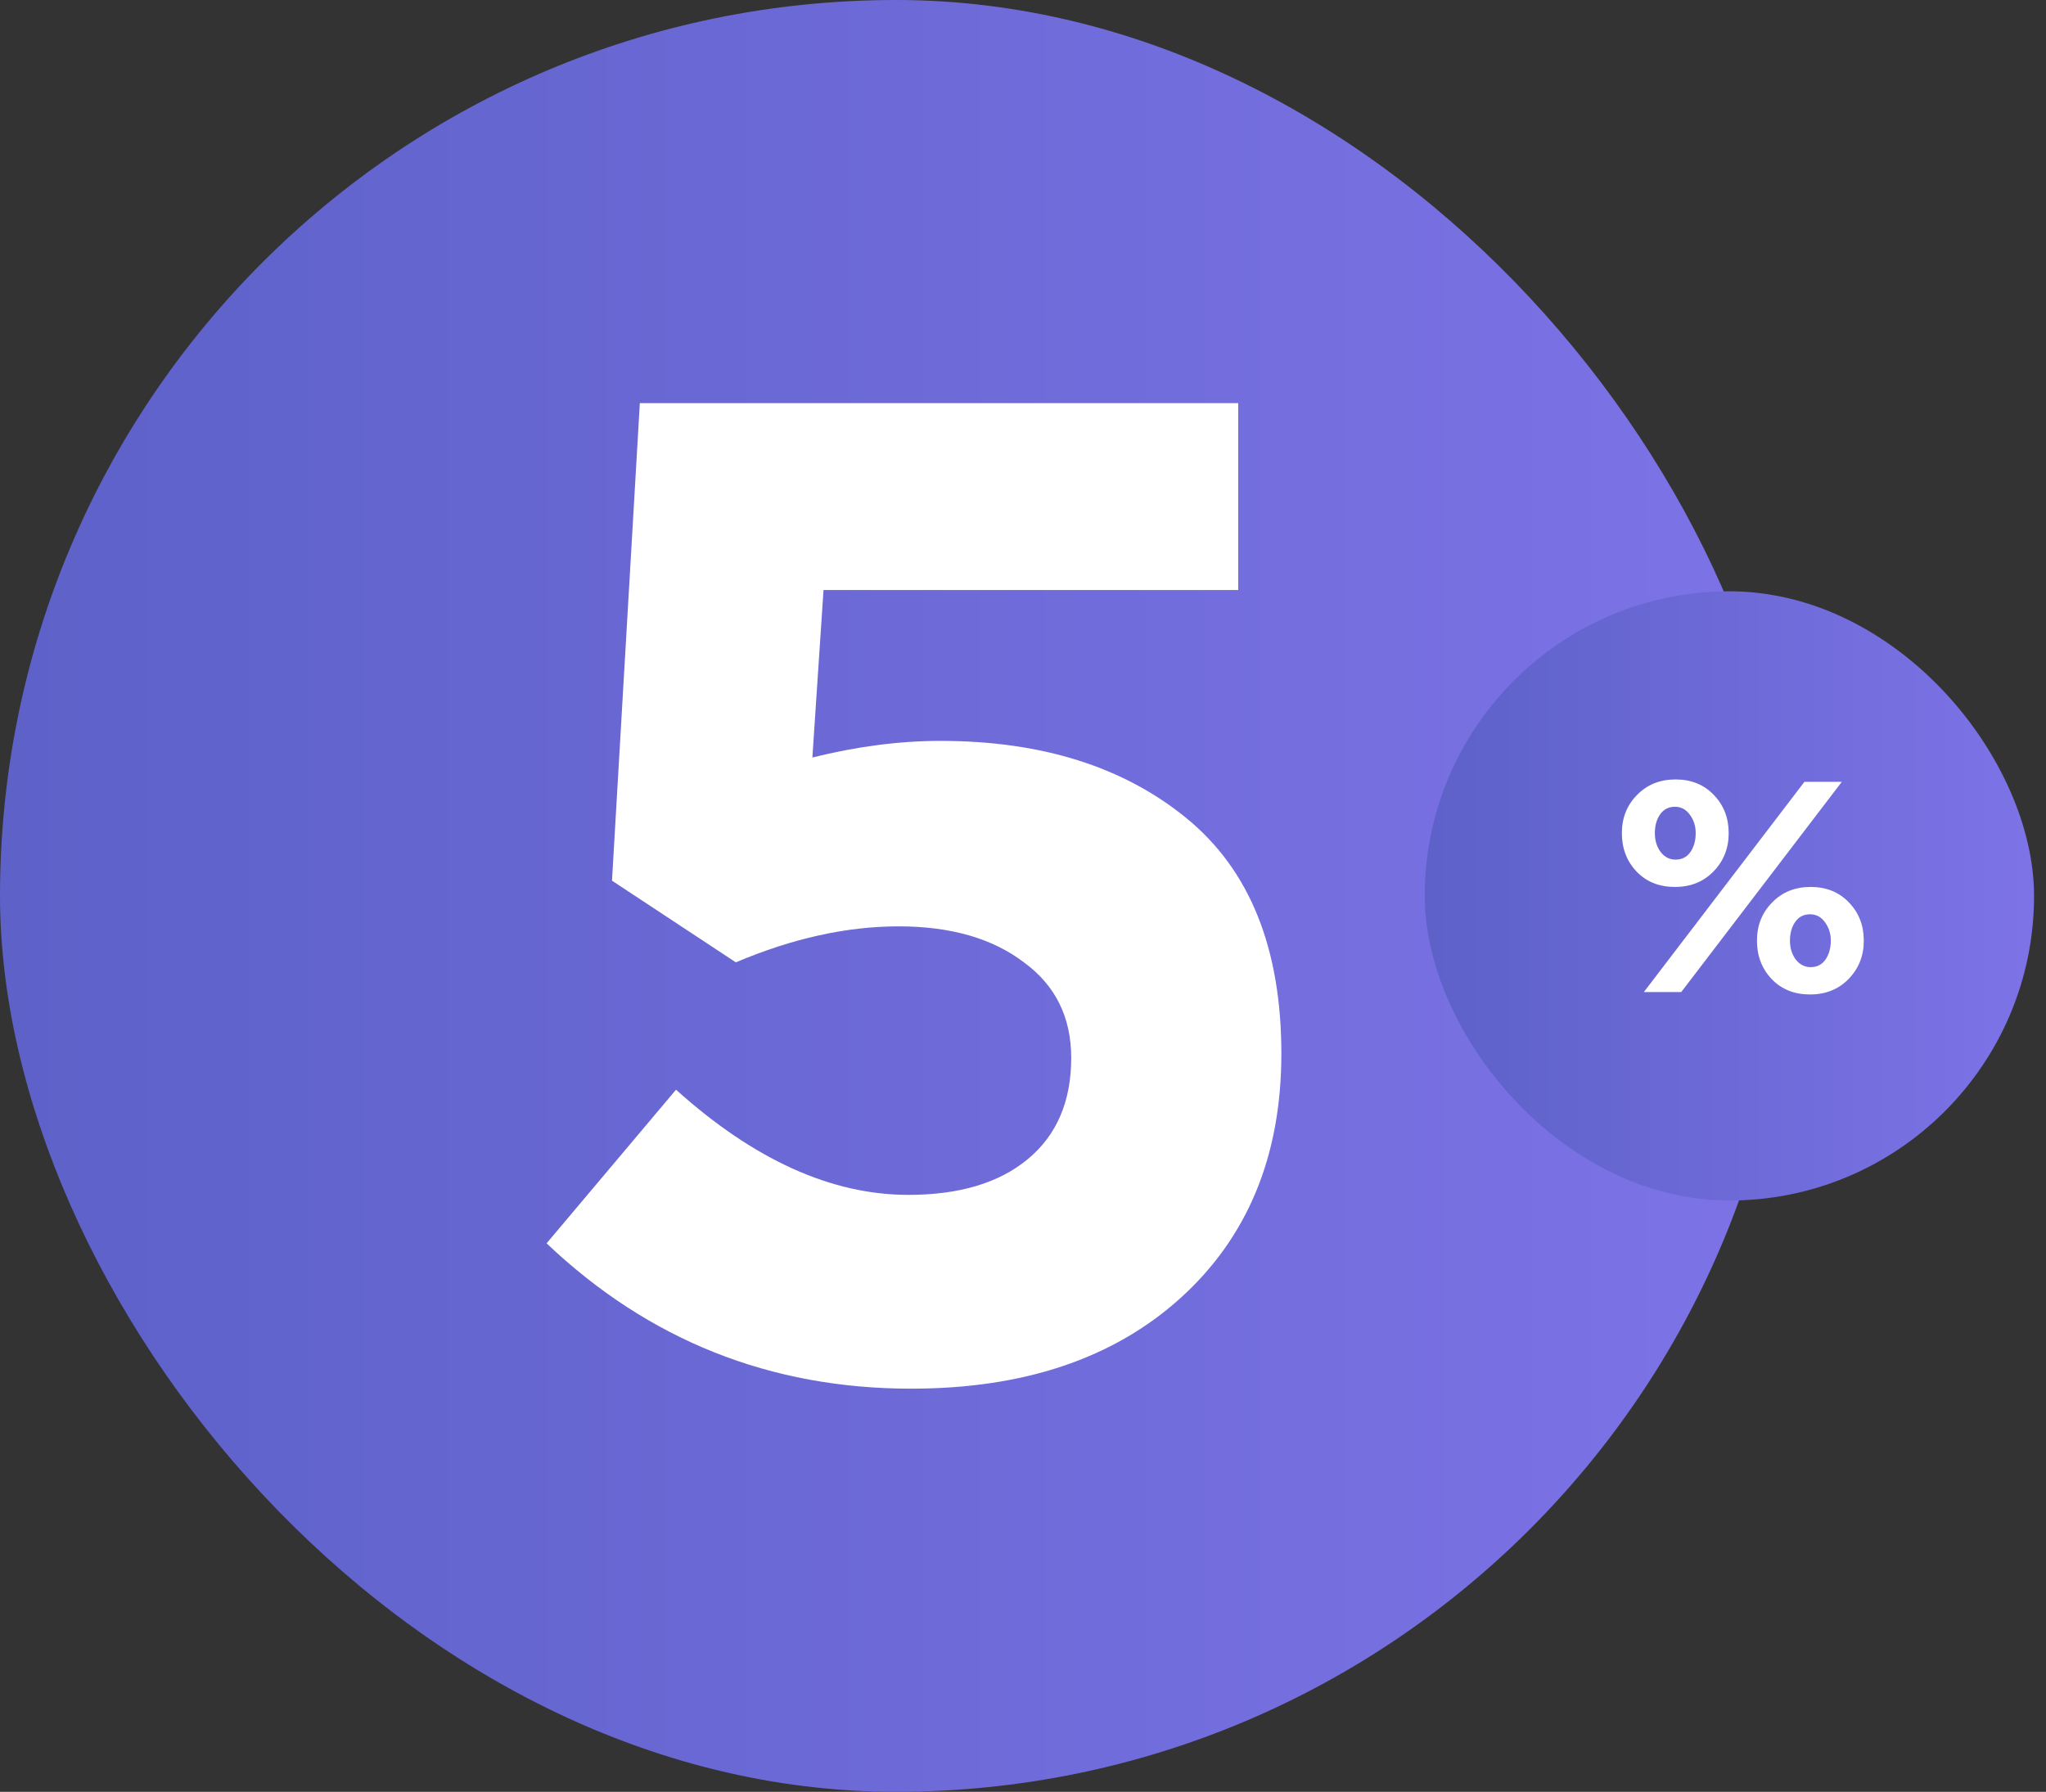<svg width="137" height="120" viewBox="0 0 137 120" fill="none" xmlns="http://www.w3.org/2000/svg">
<rect x="0" y="0" width="137" height="120" fill="#333333" stroke="none"/>
<rect width="120" height="120" rx="60" fill="url(#paint0_linear)"/>
<rect x="95.4" y="39.6" width="40.8" height="40.8" rx="20.4" fill="url(#paint1_linear)"/>
<path d="M61.013 93C51.571 93 43.433 89.756 36.6 83.267L45.266 72.978C50.484 77.674 55.671 80.022 60.827 80.022C64.243 80.022 66.915 79.219 68.841 77.612C70.766 76.006 71.729 73.75 71.729 70.846C71.729 68.126 70.673 65.994 68.561 64.449C66.449 62.843 63.653 62.039 60.175 62.039C56.696 62.039 53.062 62.843 49.272 64.449L40.979 58.98L42.843 27H82.911V39.514H55.143L54.397 50.73C57.379 49.989 60.237 49.618 62.97 49.618C69.741 49.618 75.239 51.348 79.463 54.809C83.688 58.27 85.8 63.523 85.8 70.567C85.8 77.427 83.532 82.896 78.997 86.975C74.525 90.992 68.53 93 61.013 93Z" fill="white"/>
<path d="M114.743 58.354C114.07 59.051 113.207 59.4 112.155 59.4C111.103 59.4 110.248 59.058 109.588 58.374C108.929 57.677 108.6 56.819 108.6 55.8C108.6 54.781 108.936 53.93 109.609 53.246C110.283 52.549 111.145 52.2 112.197 52.2C113.249 52.2 114.105 52.549 114.764 53.246C115.423 53.93 115.753 54.781 115.753 55.8C115.753 56.806 115.416 57.657 114.743 58.354ZM110.072 66.439L120.823 52.361H123.327L112.576 66.439H110.072ZM123.79 65.554C123.116 66.251 122.254 66.6 121.202 66.6C120.15 66.6 119.294 66.258 118.635 65.574C117.976 64.877 117.646 64.019 117.646 63C117.646 61.981 117.983 61.13 118.656 60.446C119.329 59.749 120.192 59.4 121.244 59.4C122.296 59.4 123.152 59.749 123.811 60.446C124.47 61.13 124.8 61.981 124.8 63C124.8 64.006 124.463 64.857 123.79 65.554ZM112.197 57.57C112.618 57.57 112.948 57.402 113.186 57.067C113.425 56.718 113.544 56.296 113.544 55.8C113.544 55.317 113.411 54.902 113.144 54.553C112.892 54.205 112.562 54.03 112.155 54.03C111.734 54.03 111.405 54.198 111.166 54.533C110.928 54.868 110.809 55.291 110.809 55.8C110.809 56.283 110.935 56.698 111.187 57.047C111.454 57.395 111.791 57.57 112.197 57.57ZM121.244 64.77C121.665 64.77 121.994 64.602 122.233 64.267C122.471 63.918 122.591 63.496 122.591 63C122.591 62.517 122.457 62.102 122.191 61.753C121.938 61.404 121.609 61.23 121.202 61.23C120.781 61.23 120.452 61.398 120.213 61.733C119.975 62.068 119.855 62.49 119.855 63C119.855 63.483 119.982 63.898 120.234 64.247C120.501 64.596 120.837 64.77 121.244 64.77Z" fill="white"/>
<defs>
<linearGradient id="paint0_linear" x1="-4.47035e-07" y1="60" x2="120" y2="60" gradientUnits="userSpaceOnUse">
<stop stop-color="#5D61C8"/>
<stop offset="1" stop-color="#7D73E7"/>
</linearGradient>
<linearGradient id="paint1_linear" x1="95.4" y1="60" x2="136.2" y2="60" gradientUnits="userSpaceOnUse">
<stop stop-color="#5D61C8"/>
<stop offset="1" stop-color="#7D73E7"/>
</linearGradient>
</defs>
</svg>
